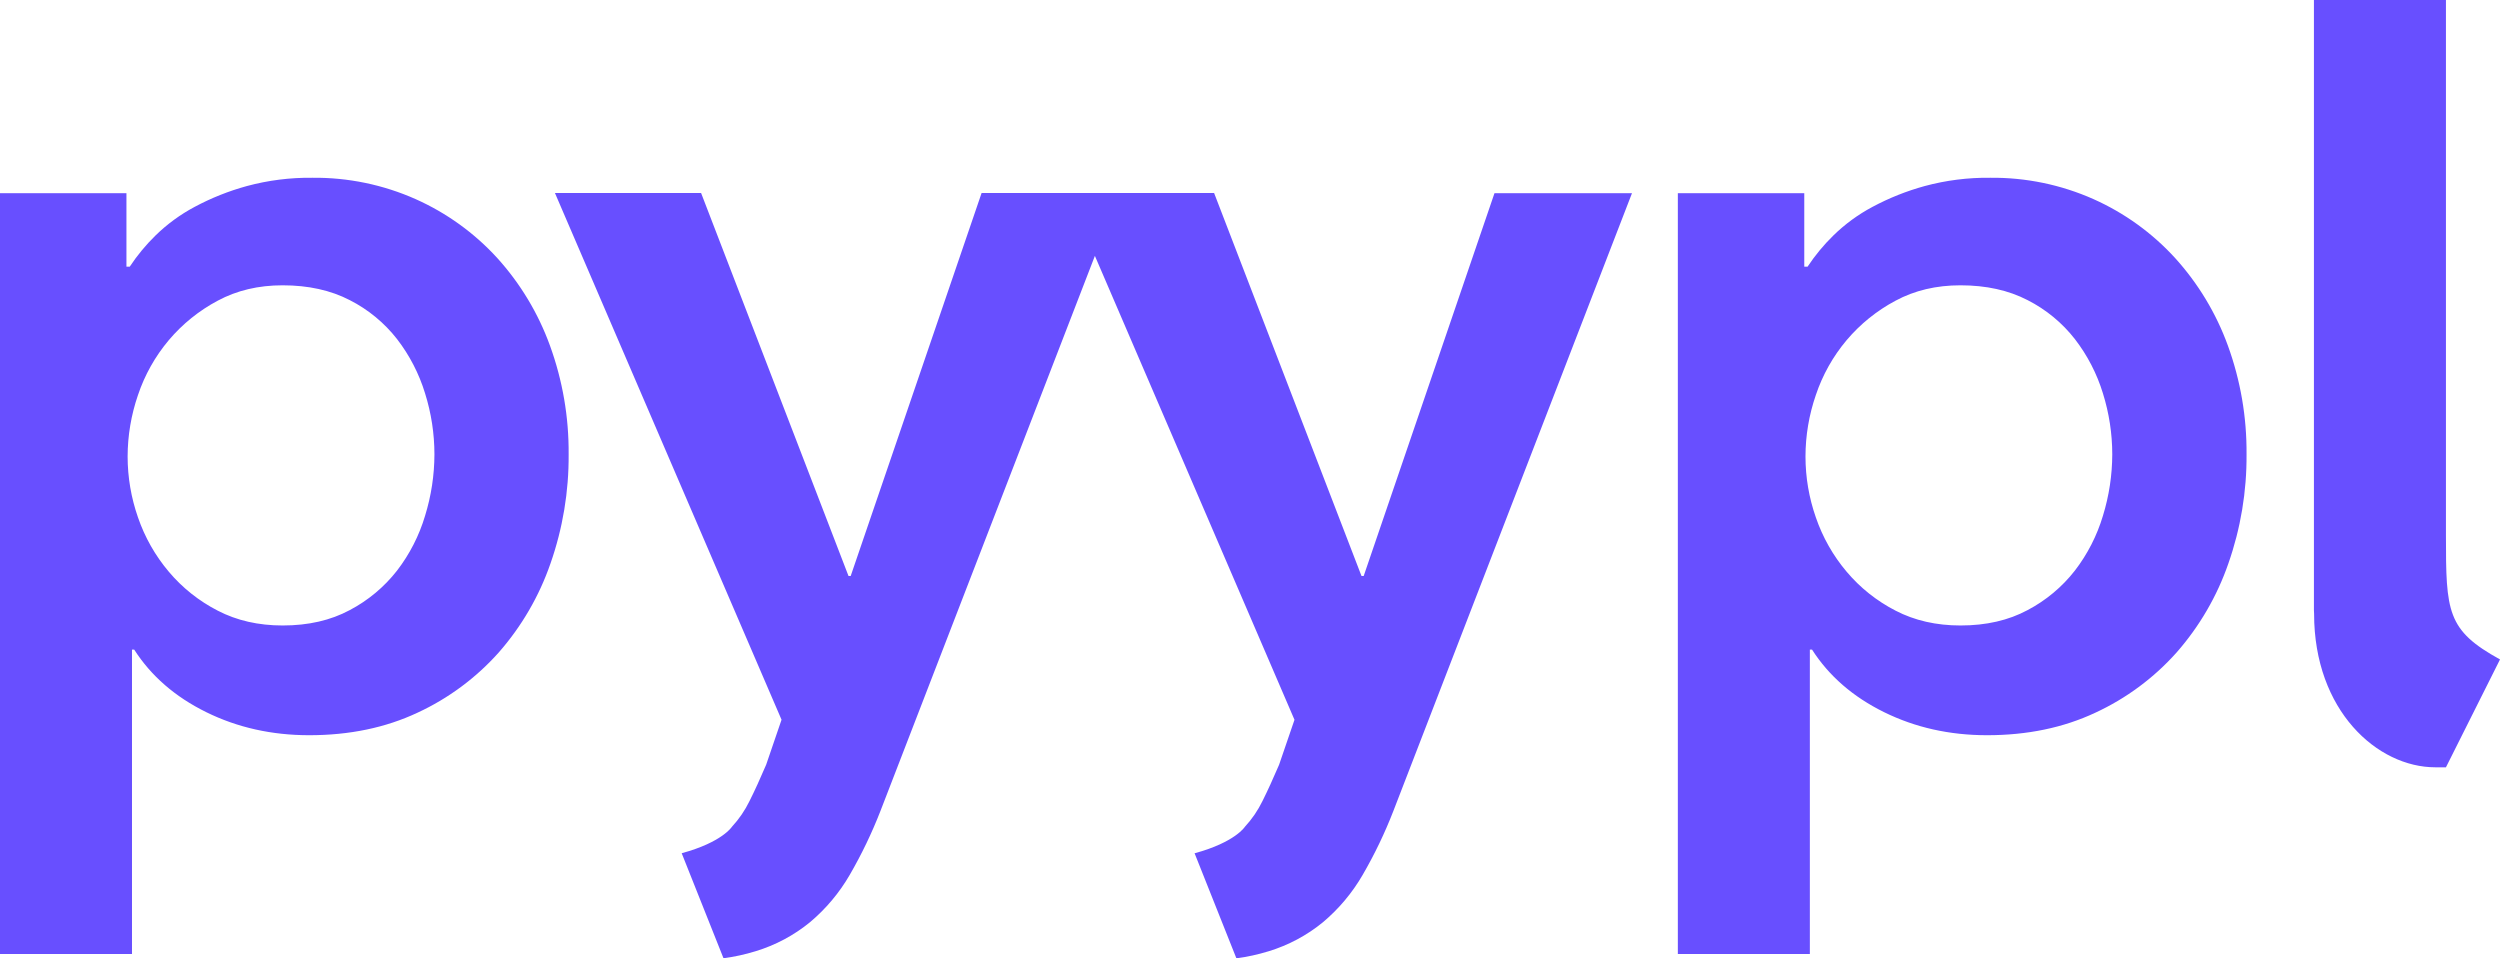 <svg width="300" height="115" viewBox="0 0 300 115" fill="none" xmlns="http://www.w3.org/2000/svg">
<path d="M59.656 30.945C56.919 27.953 53.594 25.555 49.888 23.9C45.986 22.163 41.754 21.287 37.481 21.332C34.83 21.3 32.186 21.634 29.626 22.325C27.449 22.921 25.345 23.76 23.356 24.826C21.639 25.739 20.061 26.892 18.67 28.25C17.506 29.388 16.466 30.645 15.568 32.002H15.173V23.181H0V114.479H15.839V77.954H16.105C18.128 81.115 21.01 83.617 24.751 85.46C28.492 87.303 32.606 88.225 37.093 88.226C41.93 88.226 46.264 87.326 50.094 85.527C53.811 83.808 57.134 81.344 59.855 78.289C62.593 75.165 64.7 71.541 66.058 67.619C67.532 63.409 68.27 58.977 68.237 54.517C68.274 50.074 67.516 45.659 65.998 41.48C64.589 37.591 62.435 34.013 59.656 30.945ZM51.01 61.889C50.301 64.271 49.16 66.502 47.645 68.472C46.111 70.437 44.176 72.053 41.968 73.214C39.68 74.443 36.996 75.058 33.917 75.058C31.012 75.058 28.416 74.465 26.129 73.279C23.879 72.126 21.881 70.537 20.254 68.604C18.628 66.679 17.375 64.47 16.558 62.088C15.737 59.738 15.316 57.267 15.314 54.778C15.32 52.268 15.74 49.777 16.558 47.404C17.365 44.997 18.619 42.764 20.254 40.82C21.892 38.881 23.886 37.273 26.129 36.081C28.416 34.85 31.012 34.236 33.917 34.237C36.996 34.237 39.68 34.83 41.968 36.014C44.181 37.138 46.119 38.734 47.645 40.689C49.151 42.642 50.291 44.85 51.01 47.207C51.751 49.573 52.129 52.037 52.132 54.515C52.126 57.015 51.748 59.5 51.01 61.889ZM260.996 30.945C258.26 27.953 254.936 25.555 251.231 23.9C247.328 22.163 243.095 21.287 238.822 21.332C236.17 21.3 233.527 21.634 230.967 22.325C228.79 22.922 226.686 23.761 224.697 24.826C222.98 25.739 221.403 26.892 220.013 28.25C218.848 29.387 217.807 30.645 216.909 32.002H216.513V23.181H201.341V114.479H217.182V77.954H217.446C219.469 81.115 222.351 83.617 226.092 85.46C229.833 87.303 233.947 88.225 238.434 88.226C243.273 88.226 247.606 87.326 251.435 85.527C255.155 83.807 258.48 81.342 261.203 78.284C263.942 75.16 266.049 71.537 267.406 67.614C268.881 63.404 269.618 58.972 269.585 54.512C269.622 50.068 268.864 45.654 267.347 41.475C265.934 37.587 263.778 34.011 260.996 30.945ZM252.353 61.889C251.643 64.271 250.502 66.502 248.985 68.472C247.452 70.437 245.517 72.053 243.309 73.214C241.021 74.443 238.337 75.058 235.258 75.058C232.354 75.058 229.758 74.465 227.47 73.279C225.22 72.125 223.223 70.536 221.595 68.604C219.968 66.68 218.716 64.47 217.901 62.088C217.079 59.738 216.658 57.267 216.658 54.778C216.662 52.268 217.082 49.776 217.901 47.404C218.706 44.997 219.959 42.763 221.595 40.82C223.233 38.882 225.227 37.273 227.47 36.081C229.755 34.85 232.351 34.236 235.258 34.237C238.337 34.237 241.021 34.83 243.309 36.014C245.522 37.138 247.46 38.734 248.985 40.689C250.492 42.642 251.633 44.85 252.353 47.207C253.092 49.573 253.469 52.037 253.472 54.515C253.466 57.015 253.089 59.5 252.353 61.889ZM179.338 23.181H195.839L167.207 97.311C166.178 99.967 164.942 102.538 163.511 105.003C162.266 107.15 160.658 109.066 158.758 110.665C156.831 112.244 154.611 113.429 152.226 114.154C150.966 114.542 149.675 114.825 148.368 115L143.349 102.387H143.374C148.214 101.072 149.388 99.214 149.388 99.214C150.24 98.29 150.951 97.248 151.5 96.12C152.113 94.889 152.777 93.44 153.49 91.772L155.338 86.375L131.387 30.706L105.659 97.303C104.627 99.958 103.391 102.53 101.962 104.995C100.718 107.142 99.109 109.058 97.209 110.658C95.281 112.236 93.061 113.421 90.675 114.146C89.416 114.534 88.126 114.817 86.82 114.992L81.8 102.38H81.825C86.665 101.065 87.837 99.206 87.837 99.206C88.689 98.284 89.401 97.241 89.949 96.112C90.566 94.881 91.229 93.432 91.939 91.765L93.784 86.368L66.593 23.161H84.131L101.821 69.118H102.084L117.792 23.161H145.692L163.379 69.118H163.643L179.338 23.181ZM300 79.137L293.513 92.077H292.247C285.283 92.077 277.691 85.283 277.691 73.651L277.671 73.219V0H293.513V64.209C293.513 73.428 293.62 75.621 300 79.132V79.137Z" fill="#684fff"/>
</svg>
